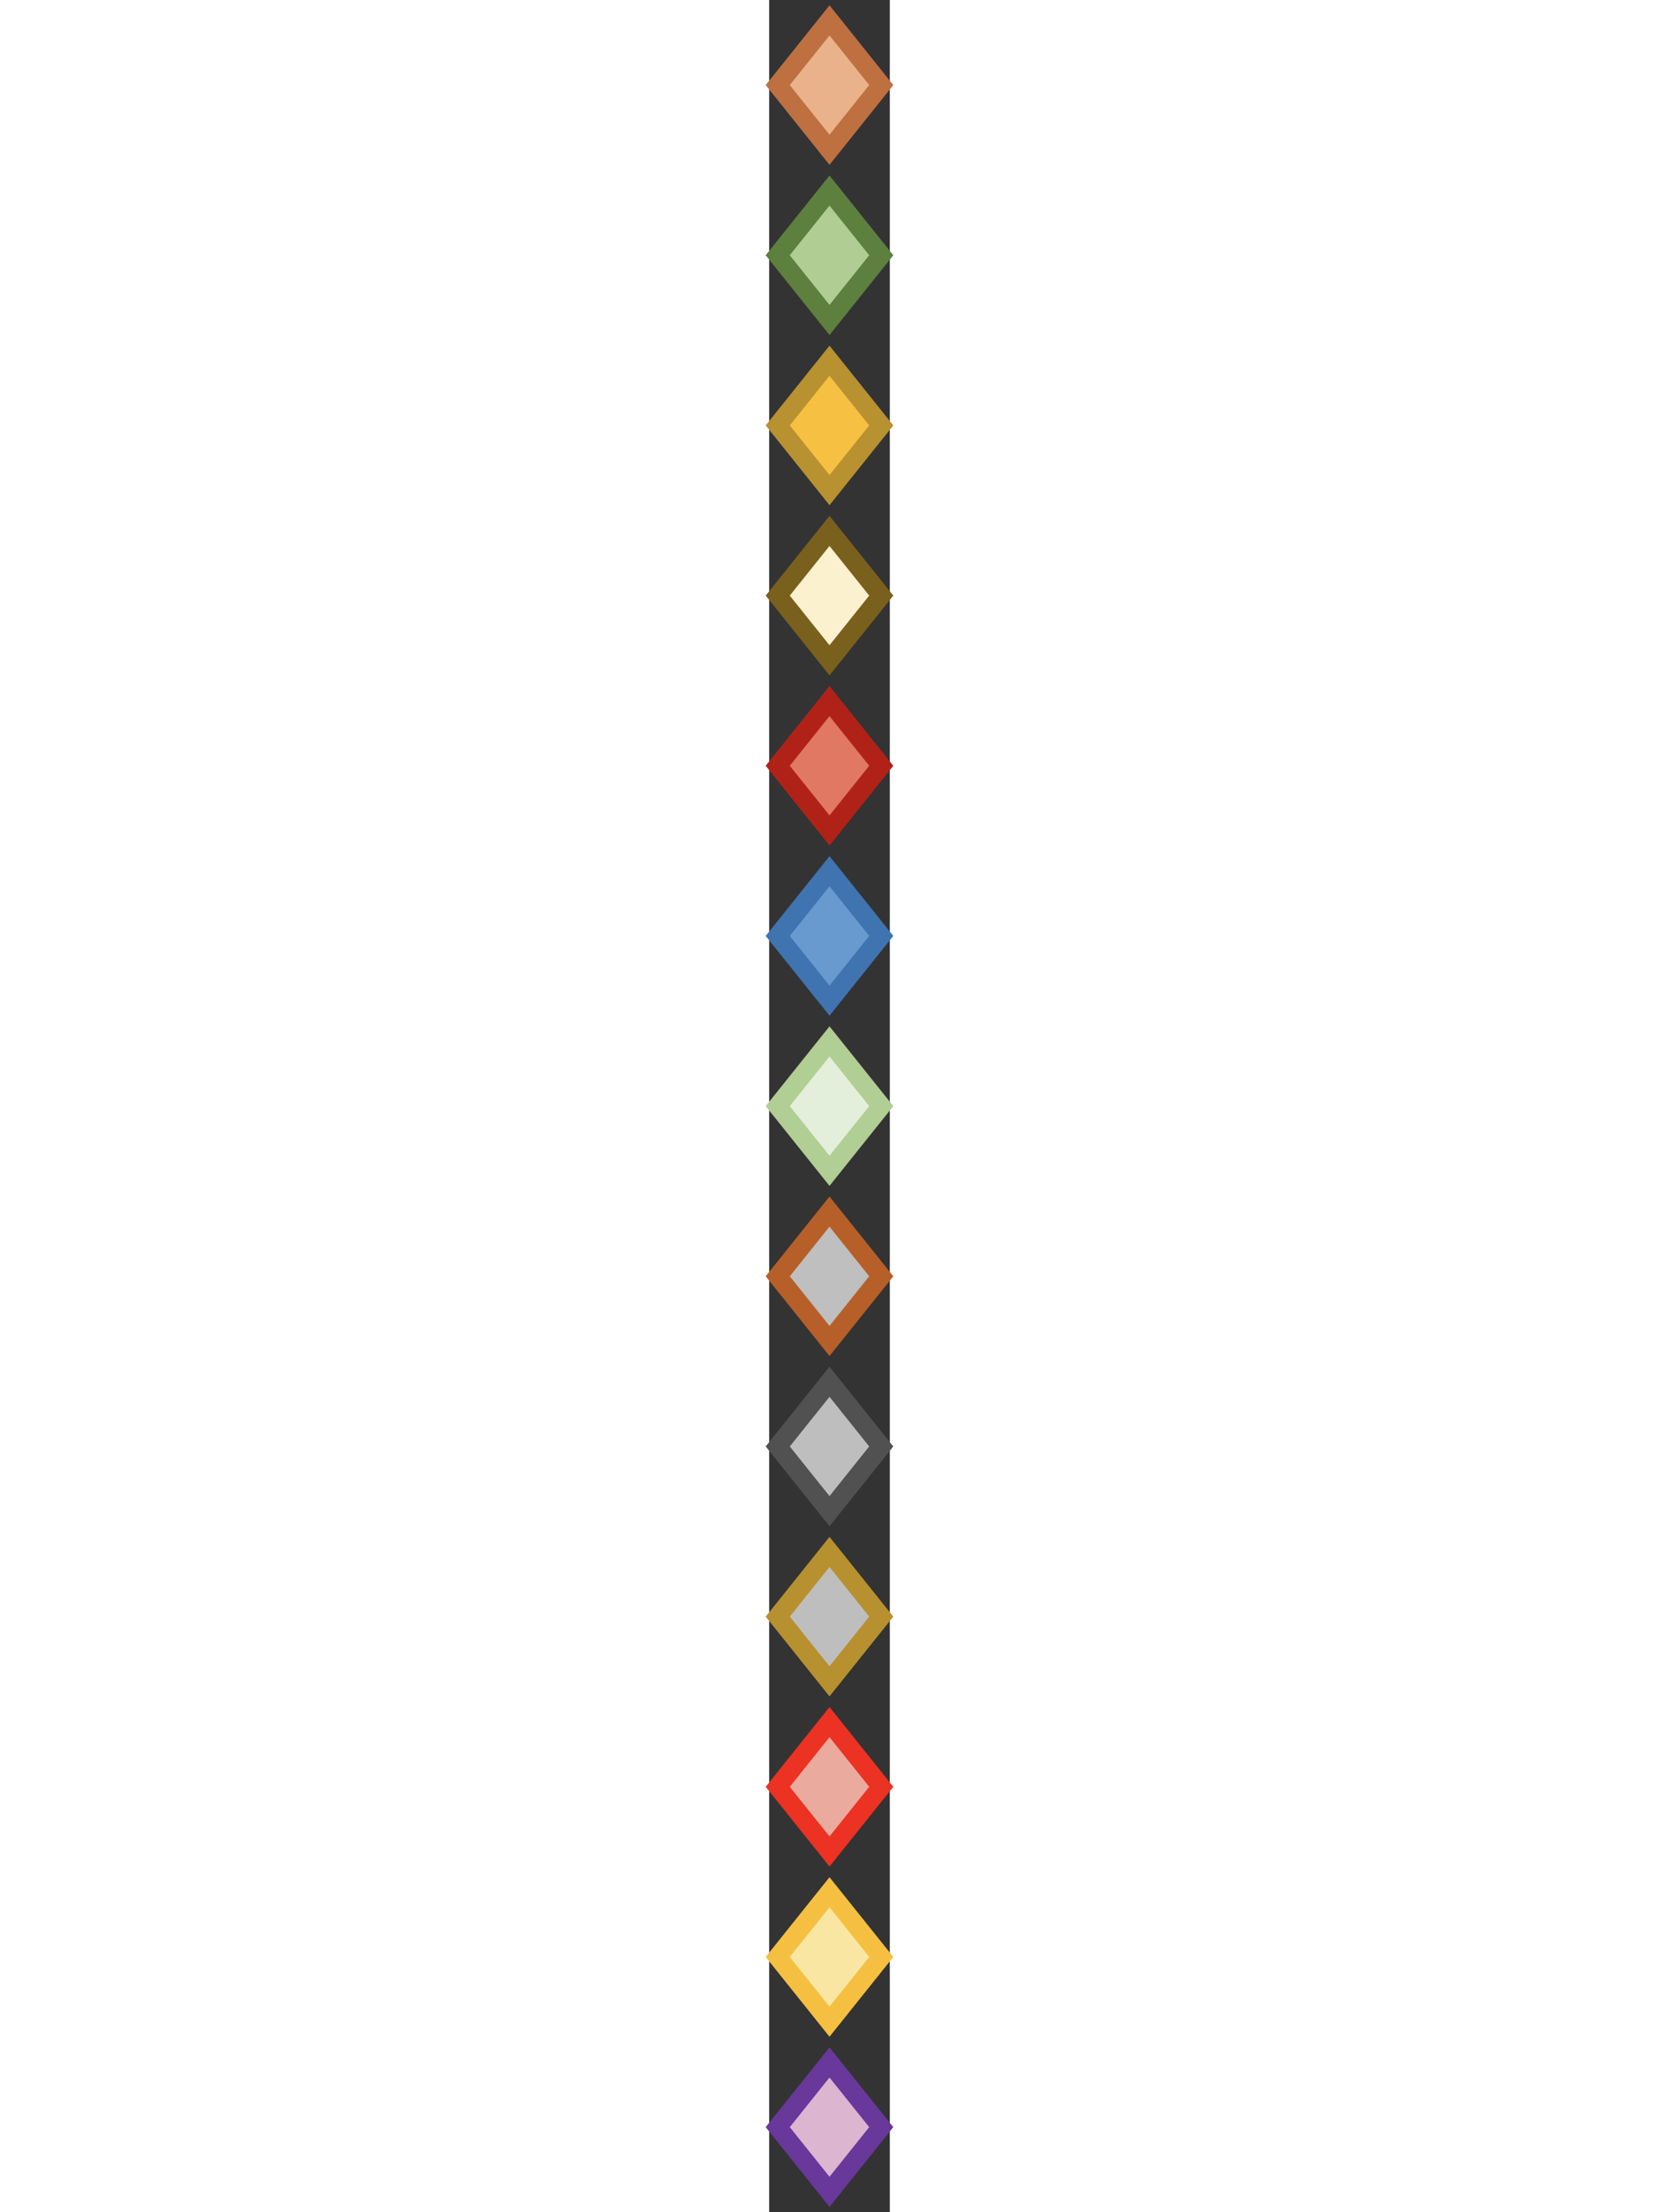 <?xml version="1.0" encoding="UTF-8" standalone="no"?>
<svg
   xmlns="http://www.w3.org/2000/svg"
   height="24"
   width="18"
   viewBox="0 0 100 1833.976">
  <rect x="0" y="0" width="100" height="1833.976" fill="#333333" stroke="none"/>
  <view id="1" viewBox="0 0 100 141.075" />
  <view id="3" viewBox="0 141.075 100 141.075" />
  <view id="4" viewBox="0 282.15 100 141.075" />
  <view id="5" viewBox="0 423.225 100 141.075" />
  <view id="7" viewBox="0 564.3 100 141.075" />
  <view id="8" viewBox="0 705.375 100 141.075" />
  <view id="10" viewBox="0 846.45 100 141.075" />
  <view id="11" viewBox="0 987.525 100 141.075" />
  <view id="12" viewBox="0 1128.6 100 141.075" />
  <view id="13" viewBox="0 1269.676 100 141.075" />
  <view id="14" viewBox="0 1410.751 100 141.075" />
  <view id="15" viewBox="0 1551.826 100 141.075" />
  <view id="16" viewBox="0 1692.901 100 141.075" />
  <g>
    <path
       d="m 50,1697.309 52.903,66.129 L 50,1829.567 -2.903,1763.438 Z"
       style="opacity:1;fill:#68389a;fill-opacity:1;stroke:none;" />
    <path
       style="opacity:1;fill:#dcb5d1;fill-opacity:1;stroke:none;"
       d="M 50,1722.291 82.918,1763.438 50,1804.585 17.082,1763.438 Z" />
  </g>
  <g
     transform="translate(0,-141.075)">
    <path
       style="opacity:1;fill:#f5c042;fill-opacity:1;stroke:none;"
       d="m 50,1697.309 52.903,66.129 L 50,1829.567 -2.903,1763.438 Z" />
    <path
       d="M 50,1722.291 82.918,1763.438 50,1804.585 17.082,1763.438 Z"
       style="opacity:1;fill:#fae6a3;fill-opacity:1;stroke:none;" />
  </g>
  <g
     transform="translate(0,-282.15)">
    <path
       d="m 50,1697.309 52.903,66.129 L 50,1829.567 -2.903,1763.438 Z"
       style="opacity:1;fill:#eb3223;fill-opacity:1;stroke:none;" />
    <path
       style="opacity:1;fill:#ebaa9e;fill-opacity:1;stroke:none;"
       d="M 50,1722.291 82.918,1763.438 50,1804.585 17.082,1763.438 Z" />
  </g>
  <g
     transform="translate(0,-423.225)">
    <path
       style="opacity:1;fill:#b79030;fill-opacity:1;stroke:none;"
       d="m 50,1697.309 52.903,66.129 L 50,1829.567 -2.903,1763.438 Z" />
    <path
       d="M 50,1722.291 82.918,1763.438 50,1804.585 17.082,1763.438 Z"
       style="opacity:1;fill:#bfbebe;fill-opacity:1;stroke:none;" />
  </g>
  <g
     transform="translate(0,-564.3)">
    <path
       d="m 50,1697.309 52.903,66.129 L 50,1829.567 -2.903,1763.438 Z"
       style="opacity:1;fill:#515151;fill-opacity:1;stroke:none;" />
    <path
       style="opacity:1;fill:#bebebf;fill-opacity:1;stroke:none;"
       d="M 50,1722.291 82.918,1763.438 50,1804.585 17.082,1763.438 Z" />
  </g>
  <g
     transform="translate(0,-705.375)">
    <path
       style="opacity:1;fill:#b75f29;fill-opacity:1;stroke:none;"
       d="m 50,1697.309 52.903,66.129 L 50,1829.567 -2.903,1763.438 Z" />
    <path
       d="M 50,1722.291 82.918,1763.438 50,1804.585 17.082,1763.438 Z"
       style="opacity:1;fill:#bebfbe;fill-opacity:1;stroke:none;" />
  </g>
  <g
     transform="translate(0,-846.45)">
    <path
       d="m 50,1697.309 52.903,66.129 L 50,1829.567 -2.903,1763.438 Z"
       style="opacity:1;fill:#b1ce94;fill-opacity:1;stroke:none;" />
    <path
       style="opacity:1;fill:#e4efdb;fill-opacity:1;stroke:none;"
       d="M 50,1722.291 82.918,1763.438 50,1804.585 17.082,1763.438 Z" />
  </g>
  <g
     transform="translate(0,-987.525)">
    <path
       style="opacity:1;fill:#3f74b0;fill-opacity:1;stroke:none;"
       d="m 50,1697.309 52.903,66.129 L 50,1829.567 -2.903,1763.438 Z" />
    <path
       d="M 50,1722.291 82.918,1763.438 50,1804.585 17.082,1763.438 Z"
       style="opacity:1;fill:#689ad0;fill-opacity:1;stroke:none;" />
  </g>
  <g
     transform="translate(0,-1128.601)">
    <path
       d="m 50,1697.309 52.903,66.129 L 50,1829.567 -2.903,1763.438 Z"
       style="opacity:1;fill:#b02218;fill-opacity:1;stroke:none;" />
    <path
       style="opacity:1;fill:#e17863;fill-opacity:1;stroke:none;"
       d="M 50,1722.291 82.918,1763.438 50,1804.585 17.082,1763.438 Z" />
  </g>
  <g
     transform="translate(0,-1269.676)">
    <path
       style="opacity:1;fill:#7a601d;fill-opacity:1;stroke:none;"
       d="m 50,1697.309 52.903,66.129 L 50,1829.567 -2.903,1763.438 Z" />
    <path
       d="M 50,1722.291 82.918,1763.438 50,1804.585 17.082,1763.438 Z"
       style="opacity:1;fill:#fcf1cf;fill-opacity:1;stroke:none;" />
  </g>
  <g
     transform="translate(0,-1410.751)">
    <path
       d="m 50,1697.309 52.903,66.129 L 50,1829.567 -2.903,1763.438 Z"
       style="opacity:1;fill:#b89131;fill-opacity:1;stroke:none;" />
    <path
       style="opacity:1;fill:#f6c043;fill-opacity:1;stroke:none;"
       d="M 50,1722.291 82.918,1763.438 50,1804.585 17.082,1763.438 Z" />
  </g>
  <g
     transform="translate(0,-1551.826)">
    <path
       style="opacity:1;fill:#5e803f;fill-opacity:1;stroke:none;"
       d="m 50,1697.309 52.903,66.129 L 50,1829.567 -2.903,1763.438 Z" />
    <path
       d="M 50,1722.291 82.918,1763.438 50,1804.585 17.082,1763.438 Z"
       style="opacity:1;fill:#b0ce94;fill-opacity:1;stroke:none;" />
  </g>
  <g
     transform="translate(0,-1692.901)">
    <path
       d="m 50,1697.309 52.903,66.129 L 50,1829.567 -2.903,1763.438 Z"
       style="opacity:1;fill:#be7041;fill-opacity:1;stroke:none;" />
    <path
       style="opacity:1;fill:#e9b28a;fill-opacity:1;stroke:none;"
       d="M 50,1722.291 82.918,1763.438 50,1804.585 17.082,1763.438 Z" />
  </g>
</svg>
